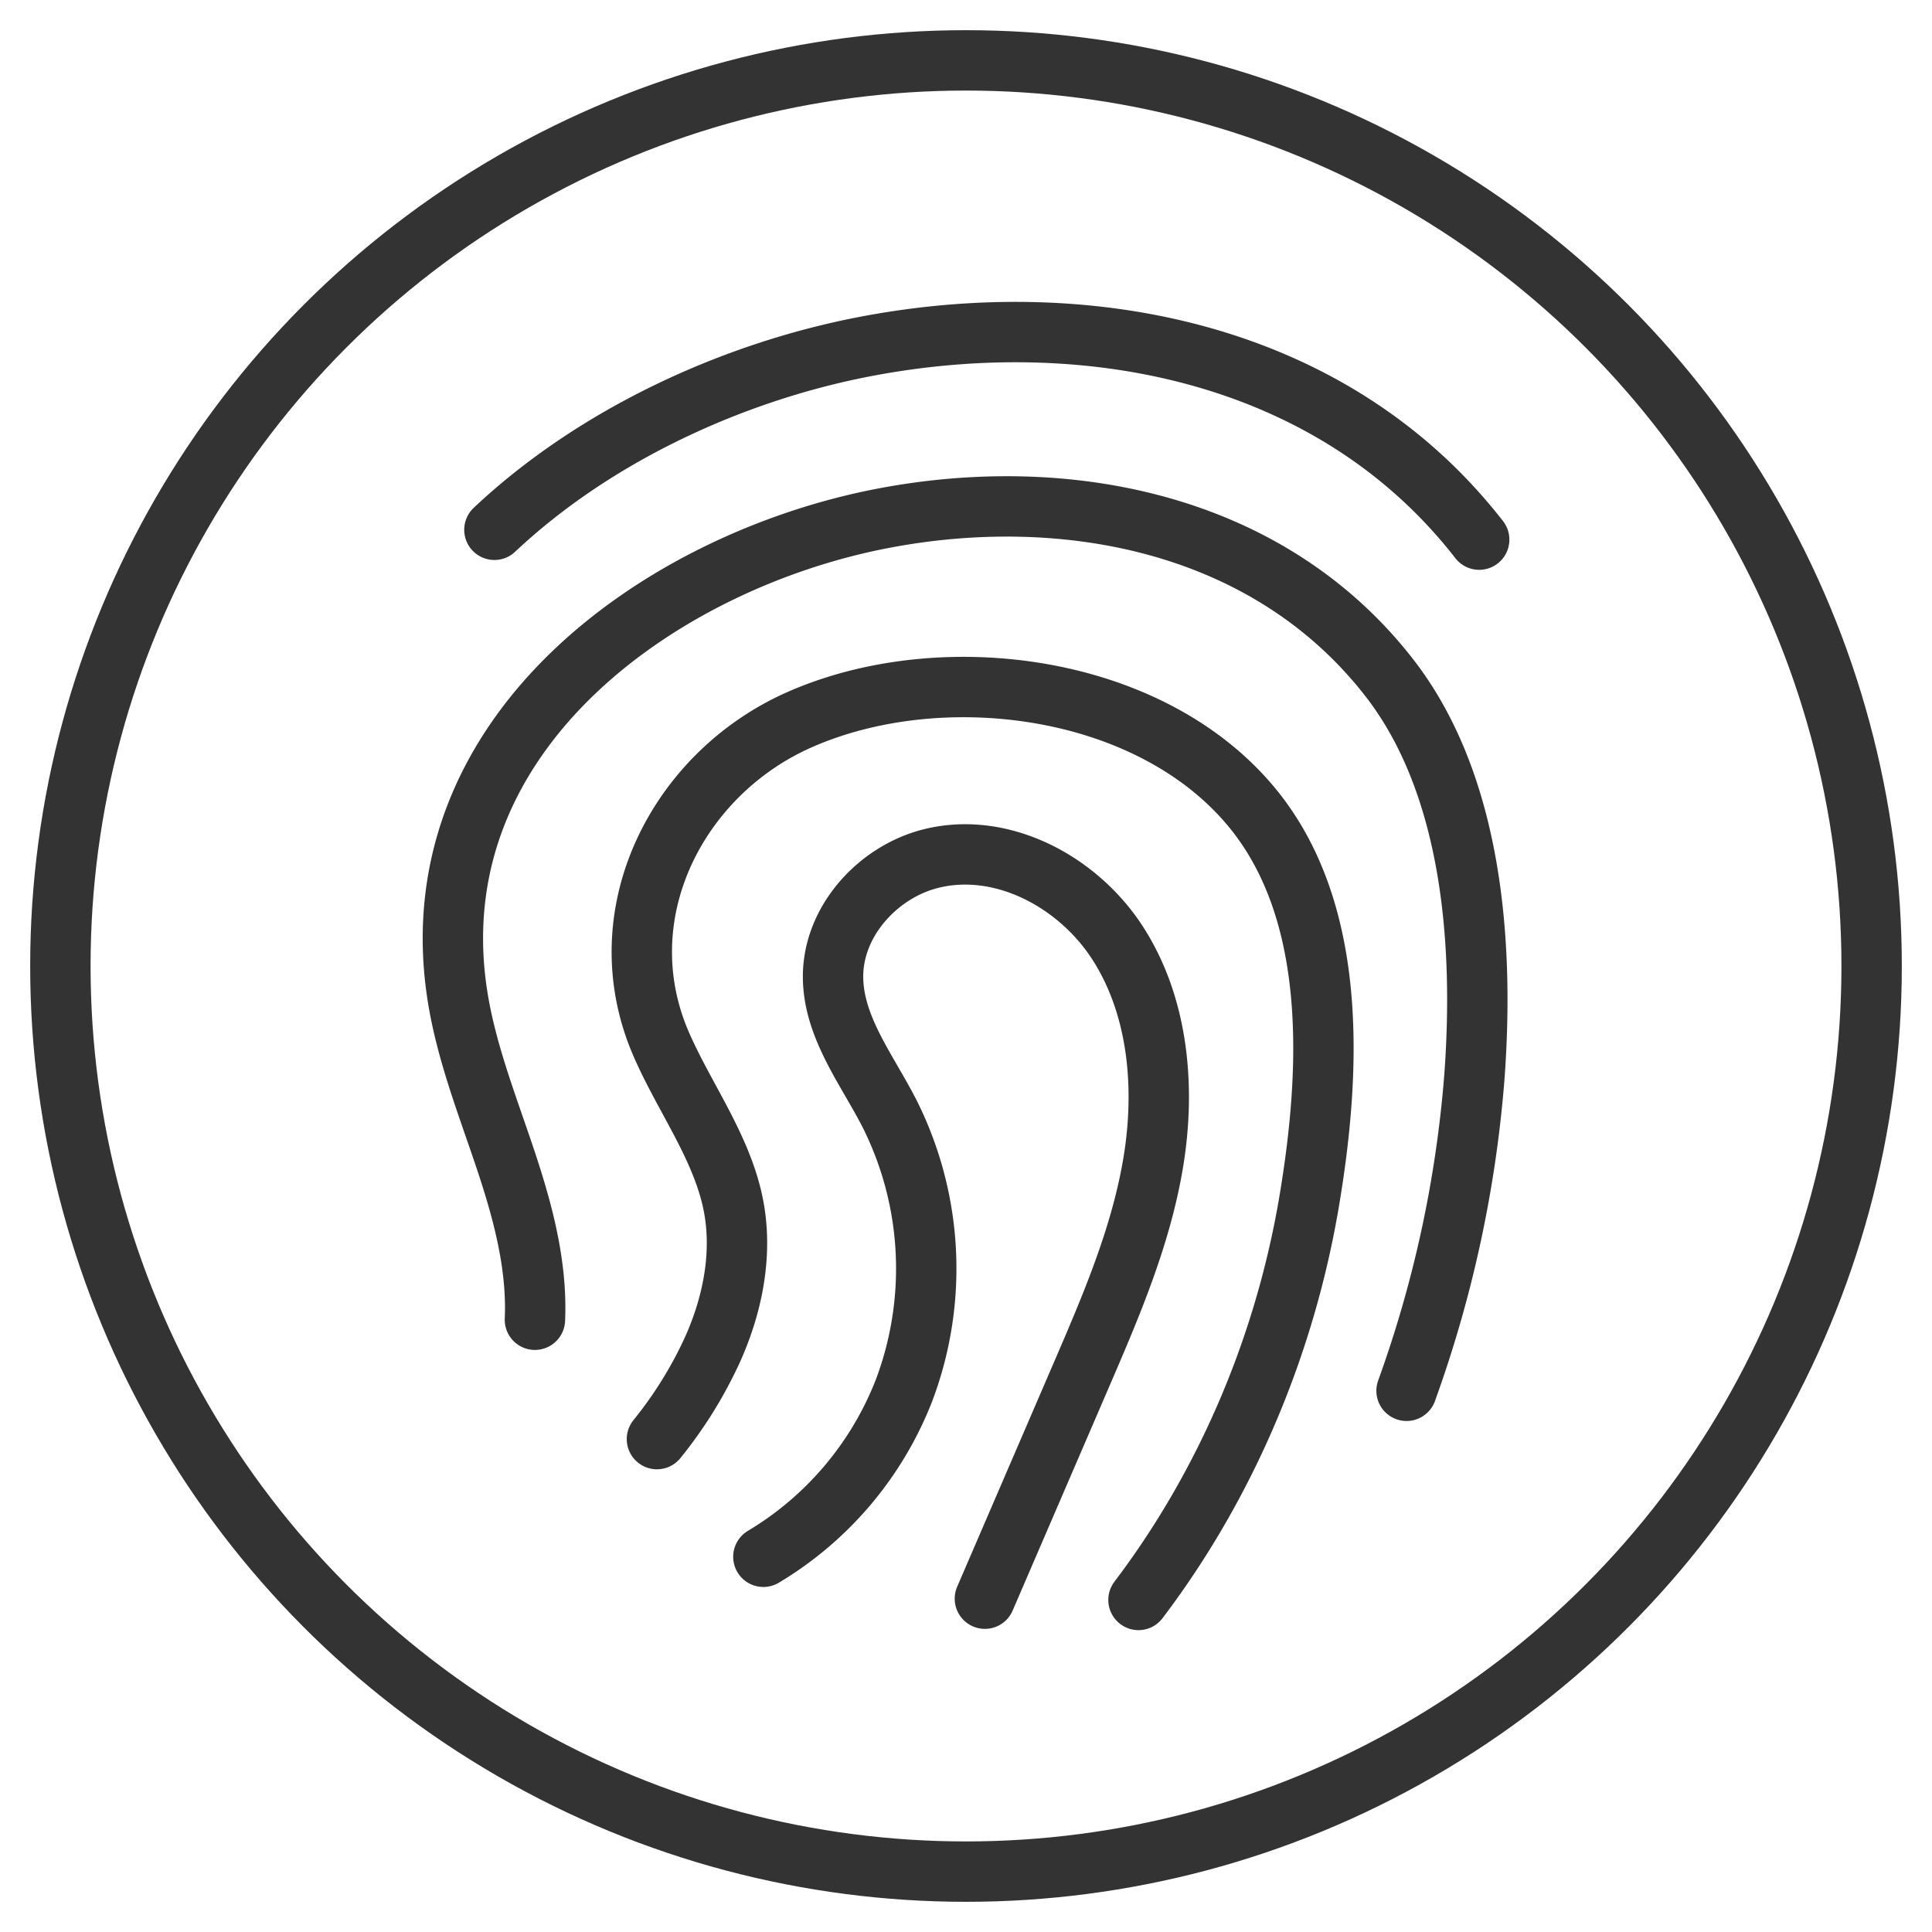 <svg xmlns="http://www.w3.org/2000/svg" viewBox="0 0 32 32"><g stroke="#333" stroke-linecap="round" stroke-linejoin="round" stroke-miterlimit="10" fill="none"><path d="M12.644 25.785a5.564 5.564 0 0 0 2.332-2.762 5.72 5.72 0 0 0-.248-4.589c-.374-.727-.922-1.42-.93-2.242-.01-.928.742-1.751 1.621-1.971 1.179-.295 2.456.386 3.114 1.432.658 1.046.772 2.375.568 3.603-.204 1.227-.7 2.38-1.191 3.519l-1.597 3.704m-5.432-2.643a6.94 6.94 0 0 0 .923-1.489c.33-.737.501-1.579.343-2.386-.189-.962-.819-1.792-1.201-2.679-.921-2.14.274-4.462 2.284-5.356 2.32-1.032 5.752-.623 7.47 1.405 1.473 1.739 1.343 4.412.989 6.537-.4 2.402-1.373 4.706-2.832 6.632m4.44-3.464a19.85 19.85 0 0 0 1.123-5.192c.163-2.199-.026-4.84-1.41-6.62-2.008-2.582-5.382-3.223-8.416-2.633-1.814.353-3.716 1.23-5.093 2.55-1.397 1.339-2.254 3.135-1.932 5.302.137.923.479 1.799.777 2.682.298.883.555 1.801.514 2.734M24.5 8.938c-2.434-3.13-6.524-3.906-10.202-3.192-2.171.422-4.445 1.463-6.109 3.029"/><circle cx="16" cy="16" r="15"/></g></svg>